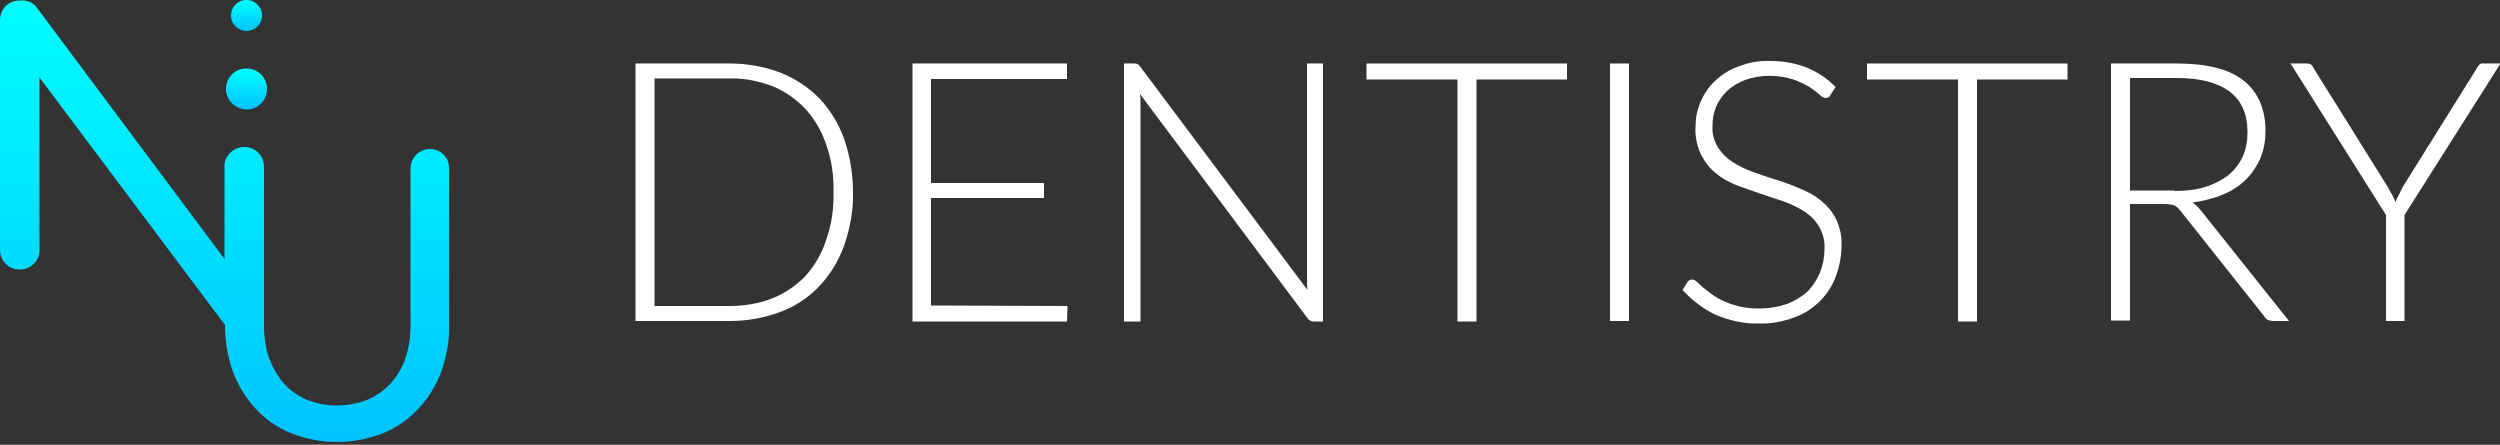 <svg width="371" height="66" viewBox="0 0 371 66" fill="none" xmlns="http://www.w3.org/2000/svg">
<rect x="0" y="0" width="371" height="66" fill="#333333" stroke="none"/>
<g clip-path="url(#clip0_107_2)">
<path d="M126.585 28.493C126.659 31.238 126.14 33.909 125.25 36.506C124.433 38.732 123.172 40.81 121.54 42.517C119.907 44.223 117.978 45.485 115.752 46.301C113.378 47.191 110.855 47.636 108.332 47.636H94.308V9.423H108.332C110.855 9.423 113.378 9.869 115.752 10.759C117.904 11.575 119.907 12.911 121.54 14.543C123.172 16.25 124.433 18.327 125.25 20.553C126.14 23.15 126.585 25.822 126.585 28.493ZM123.691 28.493C123.766 26.044 123.395 23.67 122.578 21.37C121.911 19.44 120.872 17.585 119.462 16.101C118.126 14.692 116.42 13.504 114.565 12.762C112.561 12.02 110.41 11.575 108.332 11.649H97.128V45.41H108.332C110.484 45.41 112.636 45.039 114.565 44.297C116.42 43.555 118.052 42.442 119.462 41.033C120.872 39.474 121.911 37.694 122.578 35.69C123.395 33.39 123.766 30.941 123.691 28.493Z" fill="white"/>
<path d="M158.417 45.41L158.343 47.711H135.415V9.423H158.343V11.724H138.16V27.157H154.93V29.383H138.16V45.336L158.417 45.41Z" fill="white"/>
<path d="M196.333 9.423V47.711H194.998C194.775 47.711 194.627 47.711 194.404 47.562C194.256 47.488 194.107 47.34 193.959 47.117L169.176 13.95C169.25 14.469 169.25 14.988 169.25 15.508V47.711H166.802V9.423H168.211C168.434 9.423 168.582 9.423 168.805 9.498C168.953 9.572 169.102 9.72 169.25 9.943L194.033 43.036C193.959 42.517 193.959 41.997 193.959 41.478V9.423H196.333Z" fill="white"/>
<path d="M232.543 11.798H219.113V47.711H216.293V11.798H202.789V9.423H232.543V11.798Z" fill="white"/>
<path d="M241.744 47.636H238.924V9.423H241.744V47.636Z" fill="white"/>
<path d="M271.646 14.098C271.498 14.395 271.275 14.543 270.904 14.543C270.533 14.469 270.236 14.321 270.014 14.024C269.569 13.653 269.049 13.282 268.53 12.911C267.788 12.466 266.972 12.095 266.155 11.798C263.781 11.056 261.258 11.056 258.958 11.872C257.993 12.243 257.103 12.762 256.287 13.504C255.619 14.172 255.025 14.988 254.654 15.879C254.283 16.769 254.135 17.734 254.135 18.698C254.061 19.811 254.358 20.924 254.951 21.889C255.545 22.779 256.287 23.521 257.103 24.041C258.068 24.634 259.106 25.154 260.145 25.525C261.258 25.896 262.445 26.341 263.707 26.712C264.894 27.083 266.081 27.528 267.268 28.048C268.381 28.493 269.42 29.086 270.311 29.828C271.201 30.57 271.943 31.461 272.462 32.5C273.056 33.761 273.353 35.097 273.279 36.432C273.279 37.99 272.982 39.549 272.462 40.958C271.943 42.368 271.127 43.63 270.088 44.668C268.975 45.781 267.714 46.598 266.23 47.117C264.597 47.711 262.816 48.082 261.036 48.007C258.81 48.082 256.584 47.562 254.506 46.672C252.651 45.781 251.093 44.52 249.683 43.036L250.425 41.849C250.573 41.626 250.87 41.478 251.167 41.478C251.39 41.478 251.612 41.626 251.761 41.775L252.651 42.591C253.022 42.888 253.467 43.259 253.987 43.63C254.506 44.001 255.1 44.372 255.767 44.668C256.509 45.039 257.326 45.262 258.142 45.485C259.106 45.707 260.145 45.781 261.11 45.781C262.52 45.781 263.855 45.559 265.191 45.114C266.304 44.668 267.343 44.075 268.233 43.259C269.049 42.442 269.643 41.478 270.088 40.439C270.533 39.326 270.756 38.139 270.756 36.952C270.83 35.764 270.533 34.651 269.94 33.613C269.42 32.722 268.678 31.98 267.788 31.387C266.823 30.793 265.784 30.274 264.746 29.903C263.633 29.532 262.445 29.161 261.184 28.715C259.923 28.27 258.81 27.899 257.622 27.454C256.509 27.009 255.471 26.415 254.58 25.673C253.69 24.931 252.948 23.967 252.428 22.928C251.835 21.666 251.538 20.257 251.612 18.847C251.612 17.585 251.835 16.324 252.354 15.137C252.874 13.95 253.541 12.911 254.506 12.02C255.545 11.056 256.658 10.314 257.993 9.869C259.477 9.275 261.11 8.978 262.742 9.052C264.597 9.052 266.378 9.349 268.085 10.017C269.717 10.685 271.201 11.649 272.388 12.911L271.646 14.098Z" fill="white"/>
<path d="M306.817 11.798H293.387V47.711H290.567V11.798H277.063V9.423H306.817V11.798Z" fill="white"/>
<path d="M339.688 47.636H337.313C337.091 47.636 336.794 47.562 336.571 47.488C336.349 47.34 336.126 47.191 335.978 46.894L323.66 31.387C323.512 31.238 323.364 31.016 323.215 30.867C323.067 30.719 322.918 30.645 322.696 30.496C322.473 30.422 322.251 30.348 322.028 30.348C321.731 30.274 321.36 30.274 321.063 30.274H316.092V47.562H313.272V9.423H323.067C327.445 9.423 330.784 10.24 332.935 11.946C335.087 13.653 336.2 16.176 336.2 19.44C336.2 20.776 335.978 22.186 335.458 23.447C334.939 24.634 334.197 25.747 333.306 26.638C332.342 27.602 331.155 28.344 329.893 28.864C328.483 29.457 326.925 29.828 325.367 30.051C325.812 30.348 326.183 30.719 326.554 31.164L339.688 47.636ZM322.696 28.344C324.254 28.344 325.738 28.196 327.222 27.751C328.483 27.38 329.596 26.786 330.635 26.044C331.526 25.302 332.268 24.412 332.787 23.299C333.306 22.186 333.529 20.924 333.529 19.663C333.529 16.918 332.639 14.914 330.858 13.579C329.077 12.243 326.48 11.575 323.067 11.575H316.092V28.27H322.696V28.344Z" fill="white"/>
<path d="M356.828 31.906V47.636H354.082V31.906L339.91 9.423H342.359C342.581 9.423 342.804 9.498 342.952 9.572C343.101 9.72 343.249 9.869 343.323 10.091L354.305 27.677C354.528 28.122 354.75 28.493 354.973 28.864C355.195 29.235 355.344 29.606 355.492 29.977C355.641 29.606 355.789 29.235 356.012 28.864C356.234 28.493 356.383 28.048 356.605 27.677L367.587 10.091C367.661 9.869 367.809 9.72 367.958 9.572C368.18 9.423 368.403 9.349 368.626 9.423H371.074L356.828 31.906Z" fill="white"/>
<path d="M63.812 22.112C62.254 22.112 60.918 23.373 60.918 25.005V48.378C60.918 50.011 60.696 51.569 60.176 53.127C59.731 54.463 58.989 55.724 58.024 56.837C57.06 57.876 55.947 58.692 54.611 59.286C53.127 59.879 51.569 60.176 50.011 60.176C48.453 60.176 46.894 59.879 45.41 59.286C44.149 58.692 42.962 57.876 42.071 56.837C41.107 55.724 40.439 54.463 39.92 53.127C39.4 51.569 39.178 50.011 39.178 48.378V47.34C39.178 47.265 39.178 47.191 39.178 47.191V24.709C39.178 23.15 37.916 21.815 36.284 21.815C35.468 21.815 34.726 22.112 34.132 22.705C33.538 23.299 33.242 24.041 33.316 24.857C33.316 25.005 33.316 35.913 33.316 37.545C33.316 37.842 33.316 38.139 33.316 38.436L5.565 1.261C5.268 0.816 4.897 0.519 4.452 0.297C4.007 0.148 3.562 2.43284e-06 3.116 0.074H2.894C1.261 0.074 0 1.336 0 2.968V37.1C0 38.658 1.261 39.994 2.894 39.994H2.968C4.526 39.994 5.862 38.732 5.862 37.1V11.501L33.39 48.23V48.304C33.39 50.604 33.761 52.83 34.503 54.982C35.245 57.06 36.358 58.915 37.842 60.547C39.326 62.18 41.107 63.441 43.11 64.257C47.562 66.038 52.459 66.038 56.911 64.257C58.915 63.441 60.696 62.18 62.18 60.547C63.664 58.989 64.777 57.06 65.519 55.056C66.261 52.905 66.706 50.679 66.632 48.378V25.005C66.706 23.373 65.37 22.112 63.812 22.112Z" fill="url(#paint0_linear_107_2)"/>
<path d="M36.581 16.25C38.287 16.25 39.623 14.914 39.623 13.208C39.623 11.501 38.287 10.165 36.581 10.165C34.874 10.165 33.538 11.501 33.538 13.208C33.538 14.84 34.874 16.176 36.581 16.25Z" fill="url(#paint1_linear_107_2)"/>
<path d="M36.581 4.6C37.851 4.6 38.881 3.571 38.881 2.3C38.881 1.03 37.851 0 36.581 0C35.31 0 34.28 1.03 34.28 2.3C34.28 3.571 35.31 4.6 36.581 4.6Z" fill="url(#paint2_linear_107_2)"/>
</g>
<defs>
<linearGradient id="paint0_linear_107_2" x1="33.338" y1="65.577" x2="33.338" y2="0.05" gradientUnits="userSpaceOnUse">
<stop stop-color="#00C3FF"/>
<stop offset="1" stop-color="#00FFFF"/>
</linearGradient>
<linearGradient id="paint1_linear_107_2" x1="36.581" y1="16.213" x2="36.581" y2="10.114" gradientUnits="userSpaceOnUse">
<stop stop-color="#00C3FF"/>
<stop offset="1" stop-color="#00FFFF"/>
</linearGradient>
<linearGradient id="paint2_linear_107_2" x1="36.581" y1="4.608" x2="36.581" y2="0" gradientUnits="userSpaceOnUse">
<stop stop-color="#00C3FF"/>
<stop offset="1" stop-color="#00FFFF"/>
</linearGradient>
<clipPath id="clip0_107_2">
<rect width="371" height="65.593" fill="white"/>
</clipPath>
</defs>
</svg>
